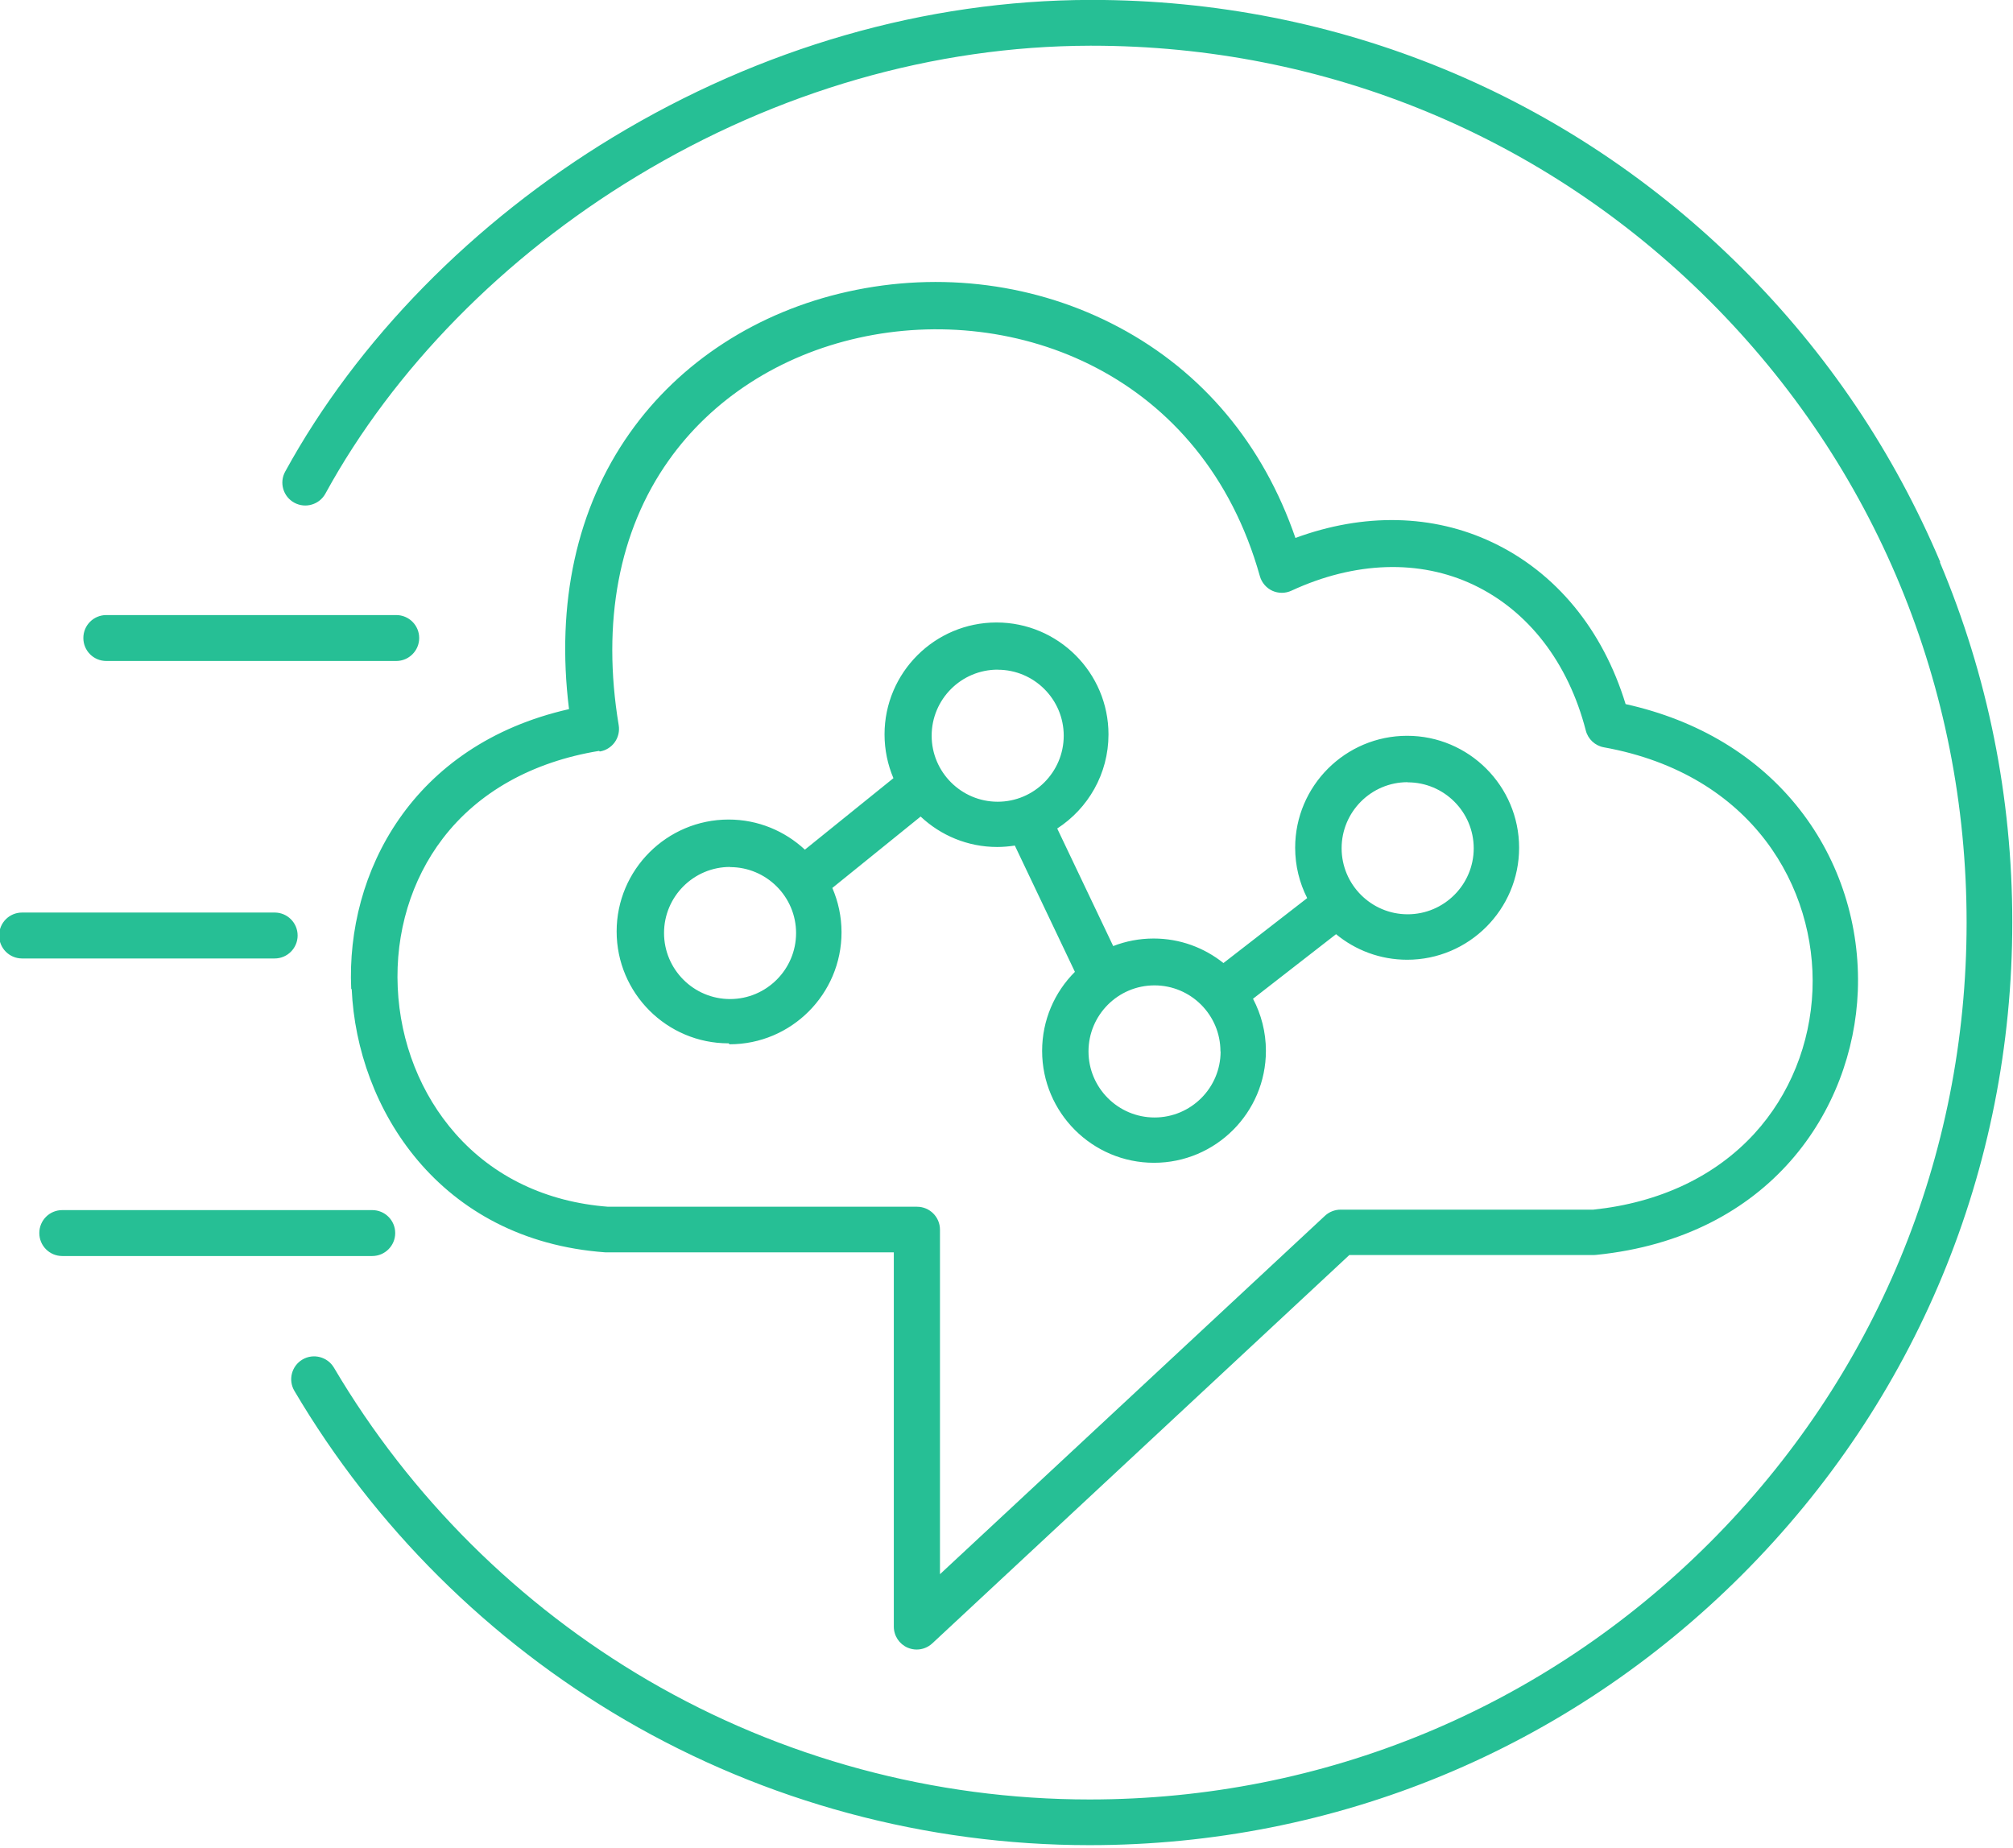 <svg viewBox="0 0 256 235" xmlns="http://www.w3.org/2000/svg"><path fill="#26BF95" d="M246.77 71.523c-5.93-14.04-14.41-26.63-25.21-37.41C199.5 12.104 170.15-.01 138.87-.01h-.25C117.73.03 96.75 6.072 77.95 17.451 60.2 28.192 45.4 43.291 36.27 59.97c-.78 1.41-.26 3.19 1.16 3.96 1.41.77 3.189.25 3.96-1.17 8.63-15.79 22.692-30.12 39.57-40.327 17.89-10.83 37.83-16.574 57.65-16.62h.22c29.71 0 57.6 11.506 78.55 32.413 21.1 21.05 32.72 49.15 32.72 79.101 0 29.78-11.6 57.78-32.67 78.85 -21.07 21.06-49.07 32.66-78.86 32.66 -19.76 0-39.16-5.24-56.12-15.13 -16.464-9.607-30.29-23.363-39.981-39.78 -.82-1.39-2.62-1.85-4-1.04 -1.39.82-1.85 2.61-1.03 3.99 10.19 17.27 24.74 31.74 42.06 41.85 17.85 10.41 38.27 15.92 59.06 15.92 31.34 0 60.81-12.21 82.98-34.38 22.16-22.17 34.37-51.64 34.37-82.99 0-15.91-3.11-31.33-9.23-45.831M13.53 84.057h36.86c1.61 0 2.92-1.31 2.92-2.92 0-1.62-1.31-2.92-2.92-2.92H13.52c-1.62 0-2.92 1.3-2.92 2.92 0 1.61 1.3 2.92 2.92 2.92m24.33 34.91c0-1.62-1.31-2.92-2.92-2.92H2.81c-1.62 0-2.92 1.3-2.92 2.92 0 1.61 1.3 2.92 2.92 2.92H34.93c1.61 0 2.92-1.31 2.92-2.92m12.41 37.84c0-1.62-1.31-2.92-2.92-2.92H7.92c-1.62 0-2.92 1.3-2.92 2.92 0 1.61 1.3 2.92 2.92 2.92H47.34c1.61 0 2.92-1.31 2.92-2.92m26.02-61.24c.76-.125 1.45-.55 1.9-1.18 .45-.63.63-1.42.5-2.18 -2.17-13.07.02-24.7 6.33-33.615 5.54-7.85 14.13-13.4 24.211-15.637 19.88-4.42 43.78 4.57 51 30.31 .23.82.81 1.5 1.58 1.86 .77.35 1.67.35 2.44-.01 8.06-3.73 16.28-4 23.14-.75 6.98 3.31 12.06 9.89 14.29 18.53 .28 1.1 1.18 1.94 2.3 2.14C223 98.47 231 113.02 230.5 125.9c-.27 6.85-2.89 13.34-7.38 18.25 -4.99 5.45-12.07 8.8-20.5 9.68h-32.13c-.74 0-1.45.28-1.99.78l-48.96 45.58V156.38c0-1.62-1.31-2.92-2.92-2.92H77.33c-7.85-.6-14.56-3.8-19.4-9.28 -4.427-5.01-7.04-11.61-7.35-18.6 -.32-6.98 1.72-13.71 5.73-18.95 4.51-5.9 11.39-9.75 19.88-11.14m-31.46 30.33c.67 15.03 11.05 31.908 32.26 33.44 .07 0 .14 0 .21 0h36.47v47.6c0 1.16.69 2.21 1.75 2.67 .375.16.77.24 1.16.24 .72 0 1.43-.27 1.99-.79l53.03-49.38h31.125c.09 0 .19-.01.29-.02 22.15-2.24 32.66-18.46 33.25-33.54 .32-8.38-2.29-16.57-7.37-23.07 -5.29-6.77-12.92-11.384-22.161-13.43 -2.9-9.48-8.863-16.74-16.95-20.57 -7.57-3.59-16.35-3.76-25.04-.56 -4.1-11.91-11.81-21.13-22.46-26.8 -10.41-5.54-22.65-7.15-34.47-4.52 -11.5 2.55-21.34 8.93-27.72 17.969 -6.75 9.54-9.4 21.64-7.73 35.12 -20 4.53-28.36 20.84-27.7 35.55m48.18-15.46c4.62 0 8.396 3.76 8.396 8.39 0 4.62-3.77 8.39-8.396 8.39 -4.63 0-8.396-3.77-8.396-8.4 0-4.63 3.76-8.4 8.396-8.4m34.044-25.08c4.62 0 8.39 3.76 8.39 8.39 0 4.63-3.77 8.396-8.4 8.396 -4.63 0-8.396-3.77-8.396-8.396 0-4.63 3.76-8.4 8.396-8.4m28.35 48.56c0 4.63-3.77 8.39-8.4 8.39 -4.63 0-8.4-3.77-8.4-8.4 0-4.63 3.76-8.4 8.39-8.4 4.63 0 8.39 3.76 8.39 8.39m23.82-34.21c4.62 0 8.39 3.76 8.39 8.39 0 4.62-3.77 8.39-8.4 8.39 -4.63 0-8.4-3.77-8.4-8.4 0-4.63 3.76-8.4 8.39-8.4M92.79 132.8c7.85 0 14.23-6.39 14.23-14.24 0-2-.42-3.91-1.17-5.64l11.23-9.08c2.54 2.39 5.97 3.87 9.74 3.87 .76 0 1.51-.07 2.24-.18l7.64 16.06c-2.58 2.57-4.17 6.13-4.17 10.05 0 7.85 6.38 14.23 14.23 14.23 7.85 0 14.23-6.39 14.23-14.24 0-2.39-.6-4.64-1.64-6.62l10.56-8.21c2.46 2.03 5.61 3.25 9.05 3.25 7.84 0 14.23-6.39 14.23-14.24 0-7.85-6.39-14.24-14.24-14.24 -7.85 0-14.24 6.38-14.24 14.23 0 2.3.55 4.48 1.53 6.41l-10.65 8.26c-2.44-1.95-5.52-3.12-8.88-3.12 -1.81 0-3.54.34-5.14.96l-7.12-14.95c3.92-2.54 6.52-6.95 6.52-11.96 0-7.85-6.39-14.24-14.24-14.24 -7.85 0-14.24 6.38-14.24 14.23 0 1.97.4 3.85 1.13 5.57l-11.26 9.09c-2.55-2.37-5.95-3.83-9.7-3.83 -7.85 0-14.24 6.38-14.24 14.23 0 7.85 6.38 14.23 14.23 14.23"/></svg>